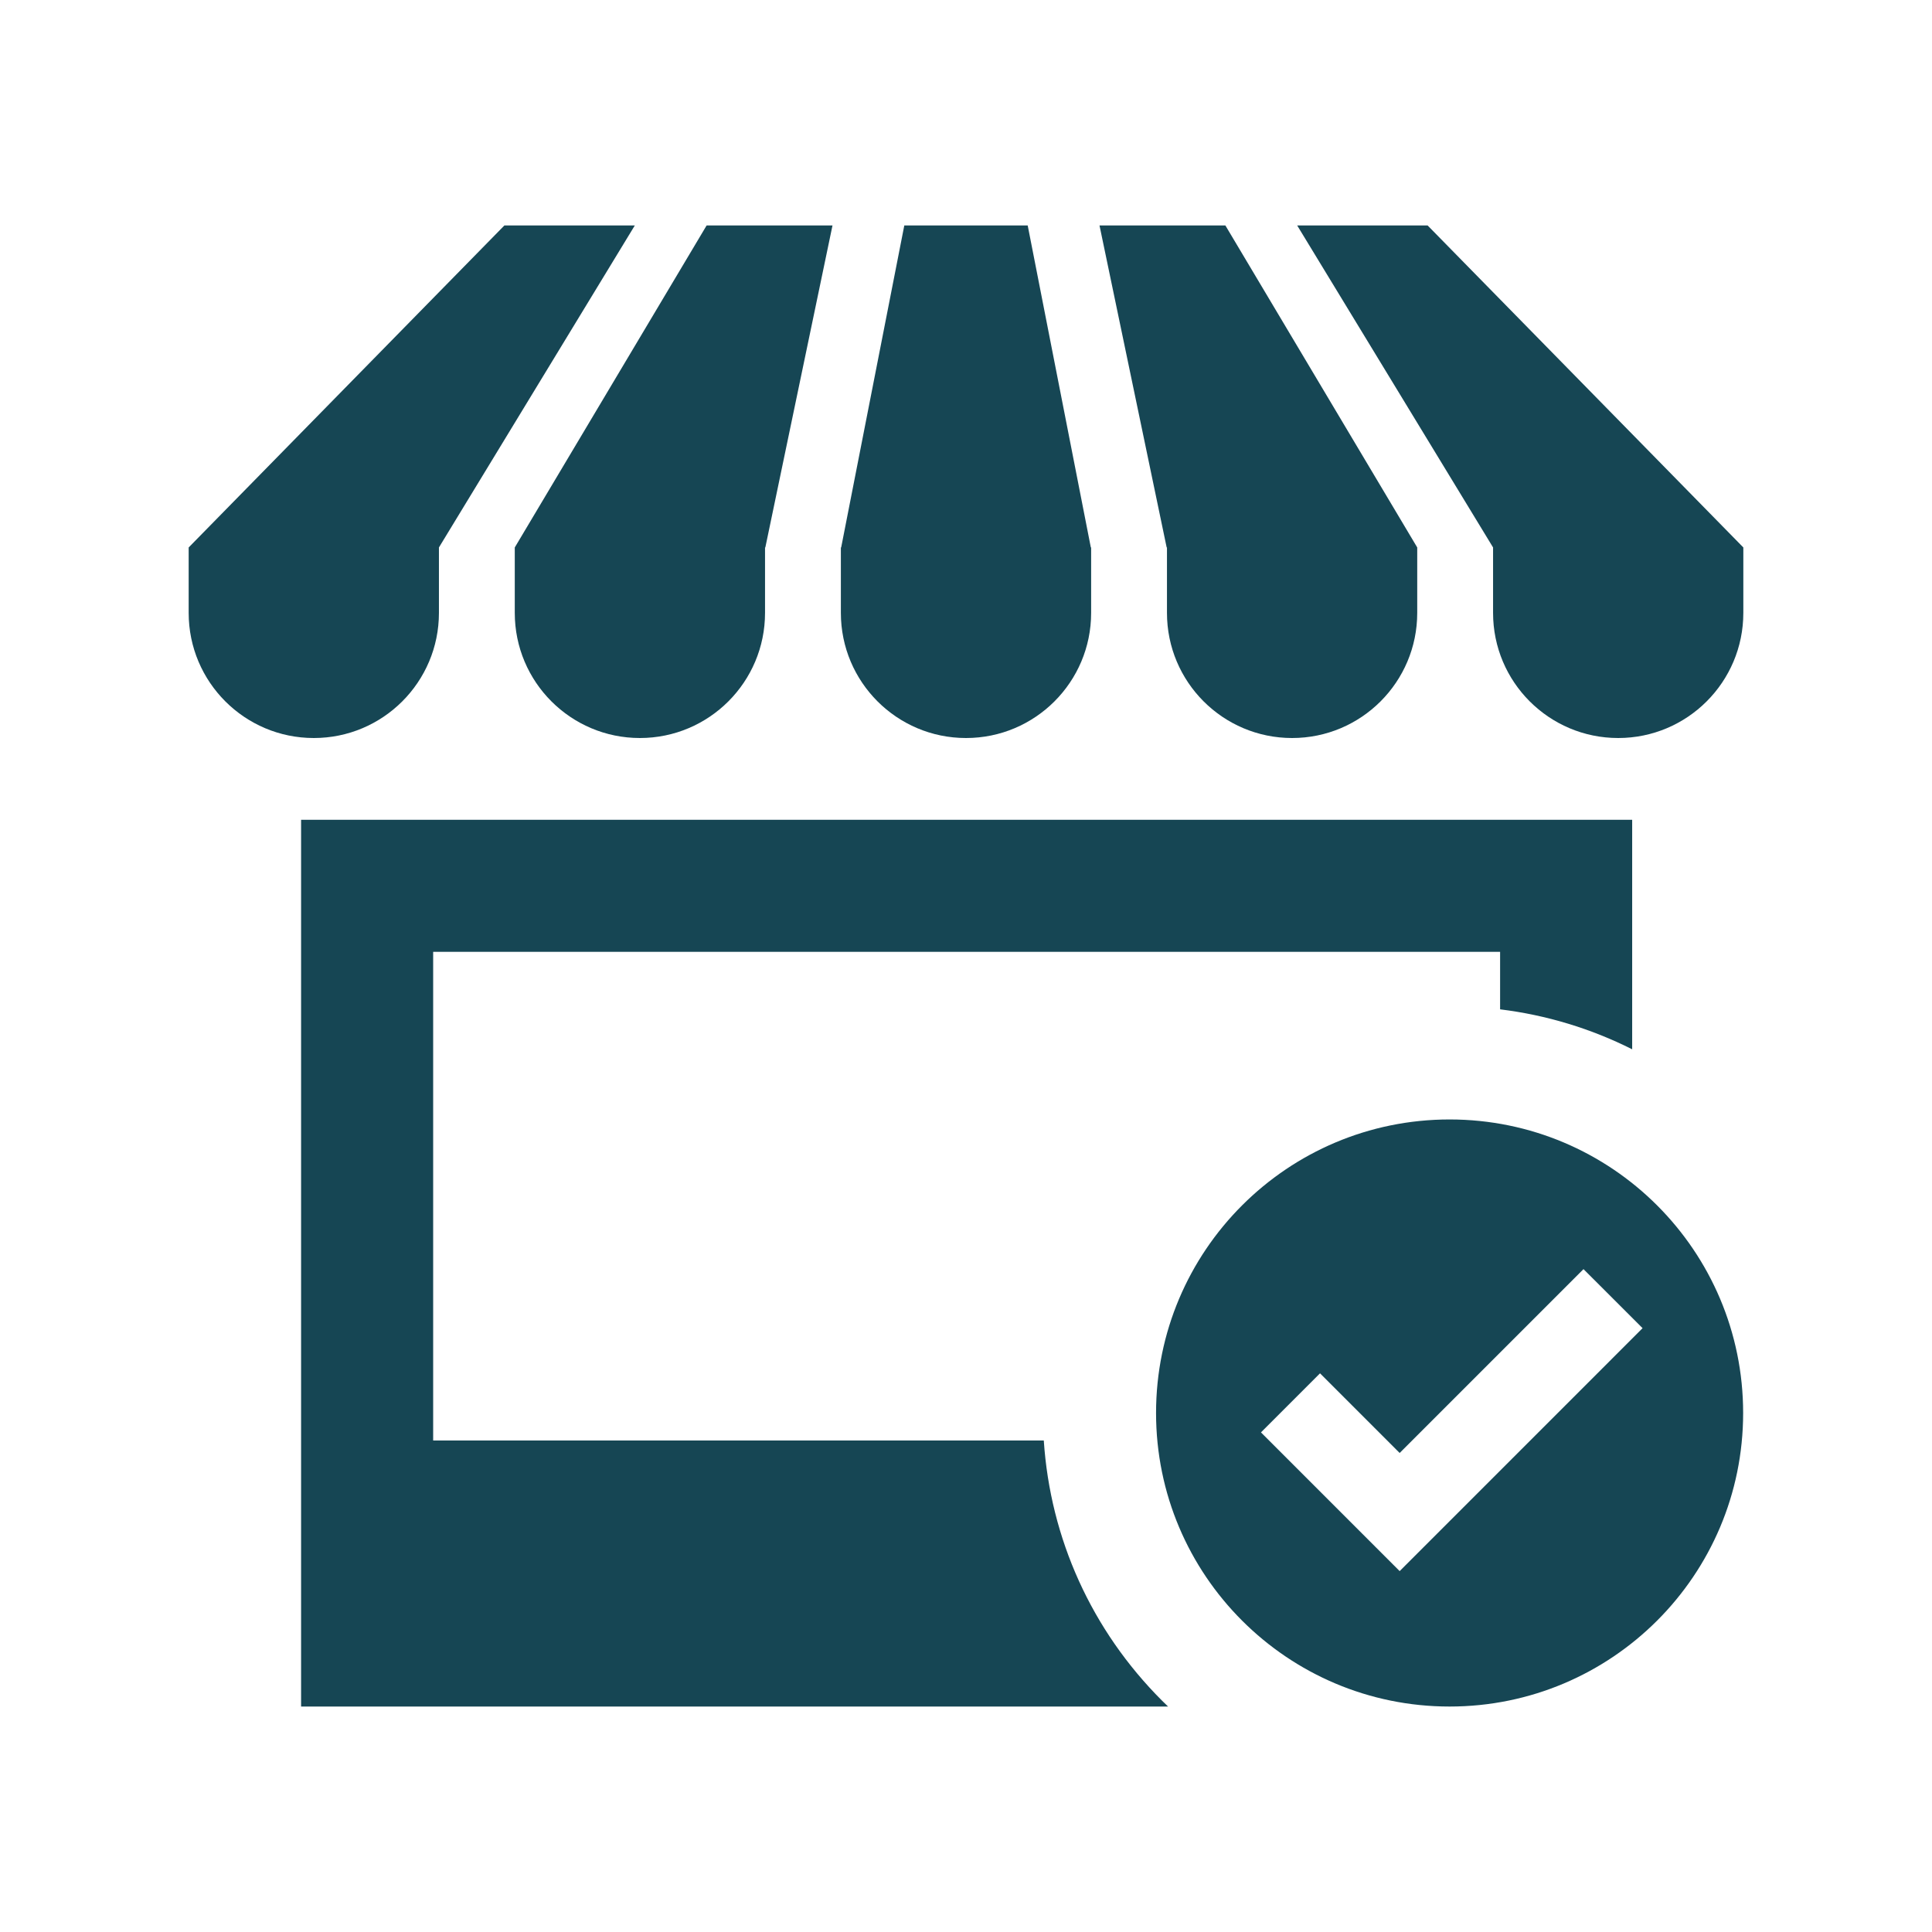 <?xml version="1.0" encoding="utf-8"?>

<!-- The icon can be used freely in both personal and commercial projects with no attribution required, but always appreciated.
You may NOT sub-license, resell, rent, redistribute or otherwise transfer the icon without express written permission from iconmonstr.com -->

<!DOCTYPE svg PUBLIC "-//W3C//DTD SVG 1.1//EN" "http://www.w3.org/Graphics/SVG/1.1/DTD/svg11.dtd">
<svg version="1.1" xmlns="http://www.w3.org/2000/svg" xmlns:xlink="http://www.w3.org/1999/xlink" x="0px" y="0px"
	 width="512px" height="512px" viewBox="0 0 512 512" enable-background="new 0 0 512 512" xml:space="preserve">
<path fill="#164654" id="shop-9-icon" d="M384.158,296.668c-42.963,0-77.792,34.828-77.792,77.791s34.829,77.791,77.792,77.791
	s77.792-34.828,77.792-77.791S427.121,296.668,384.158,296.668z M370.923,416.359l-36.752-36.762l15.648-15.652l21.104,21.109
	l48.721-48.721l15.656,15.645L370.923,416.359z M222.839,162.422v-17.34h0.081l16.729-85.332h32.703l16.729,85.332h0.081v17.34
	c0,18.314-14.847,33.161-33.161,33.161S222.839,180.736,222.839,162.422z M395.678,145.082l-51.91-85.332h34.566L462,145.082v17.34
	c0,18.314-14.847,33.161-33.161,33.161s-33.161-14.847-33.161-33.161V145.082z M309.178,145.082L291.38,59.75h33.359l50.841,85.332
	v17.34c0,18.314-14.846,33.161-33.16,33.161s-33.161-14.847-33.161-33.161v-17.34H309.178z M309.549,452.25H79.792v-235h352.75
	v60.826c-10.912-5.491-22.717-9.079-35-10.591V252.25h-282.75v129.5h161.822c1.729,26.047,12.693,50.299,31.324,68.929
	C308.47,451.21,309.009,451.731,309.549,452.25z M136.42,145.082l50.841-85.332h33.359l-17.798,85.332h-0.081v17.34
	c0,18.314-14.847,33.161-33.161,33.161s-33.16-14.847-33.16-33.161V145.082z M83.161,195.583C64.847,195.583,50,180.736,50,162.422
	v-17.34l83.666-85.332h34.566l-51.91,85.332v17.34C116.322,180.736,101.476,195.583,83.161,195.583z"/>
</svg>
